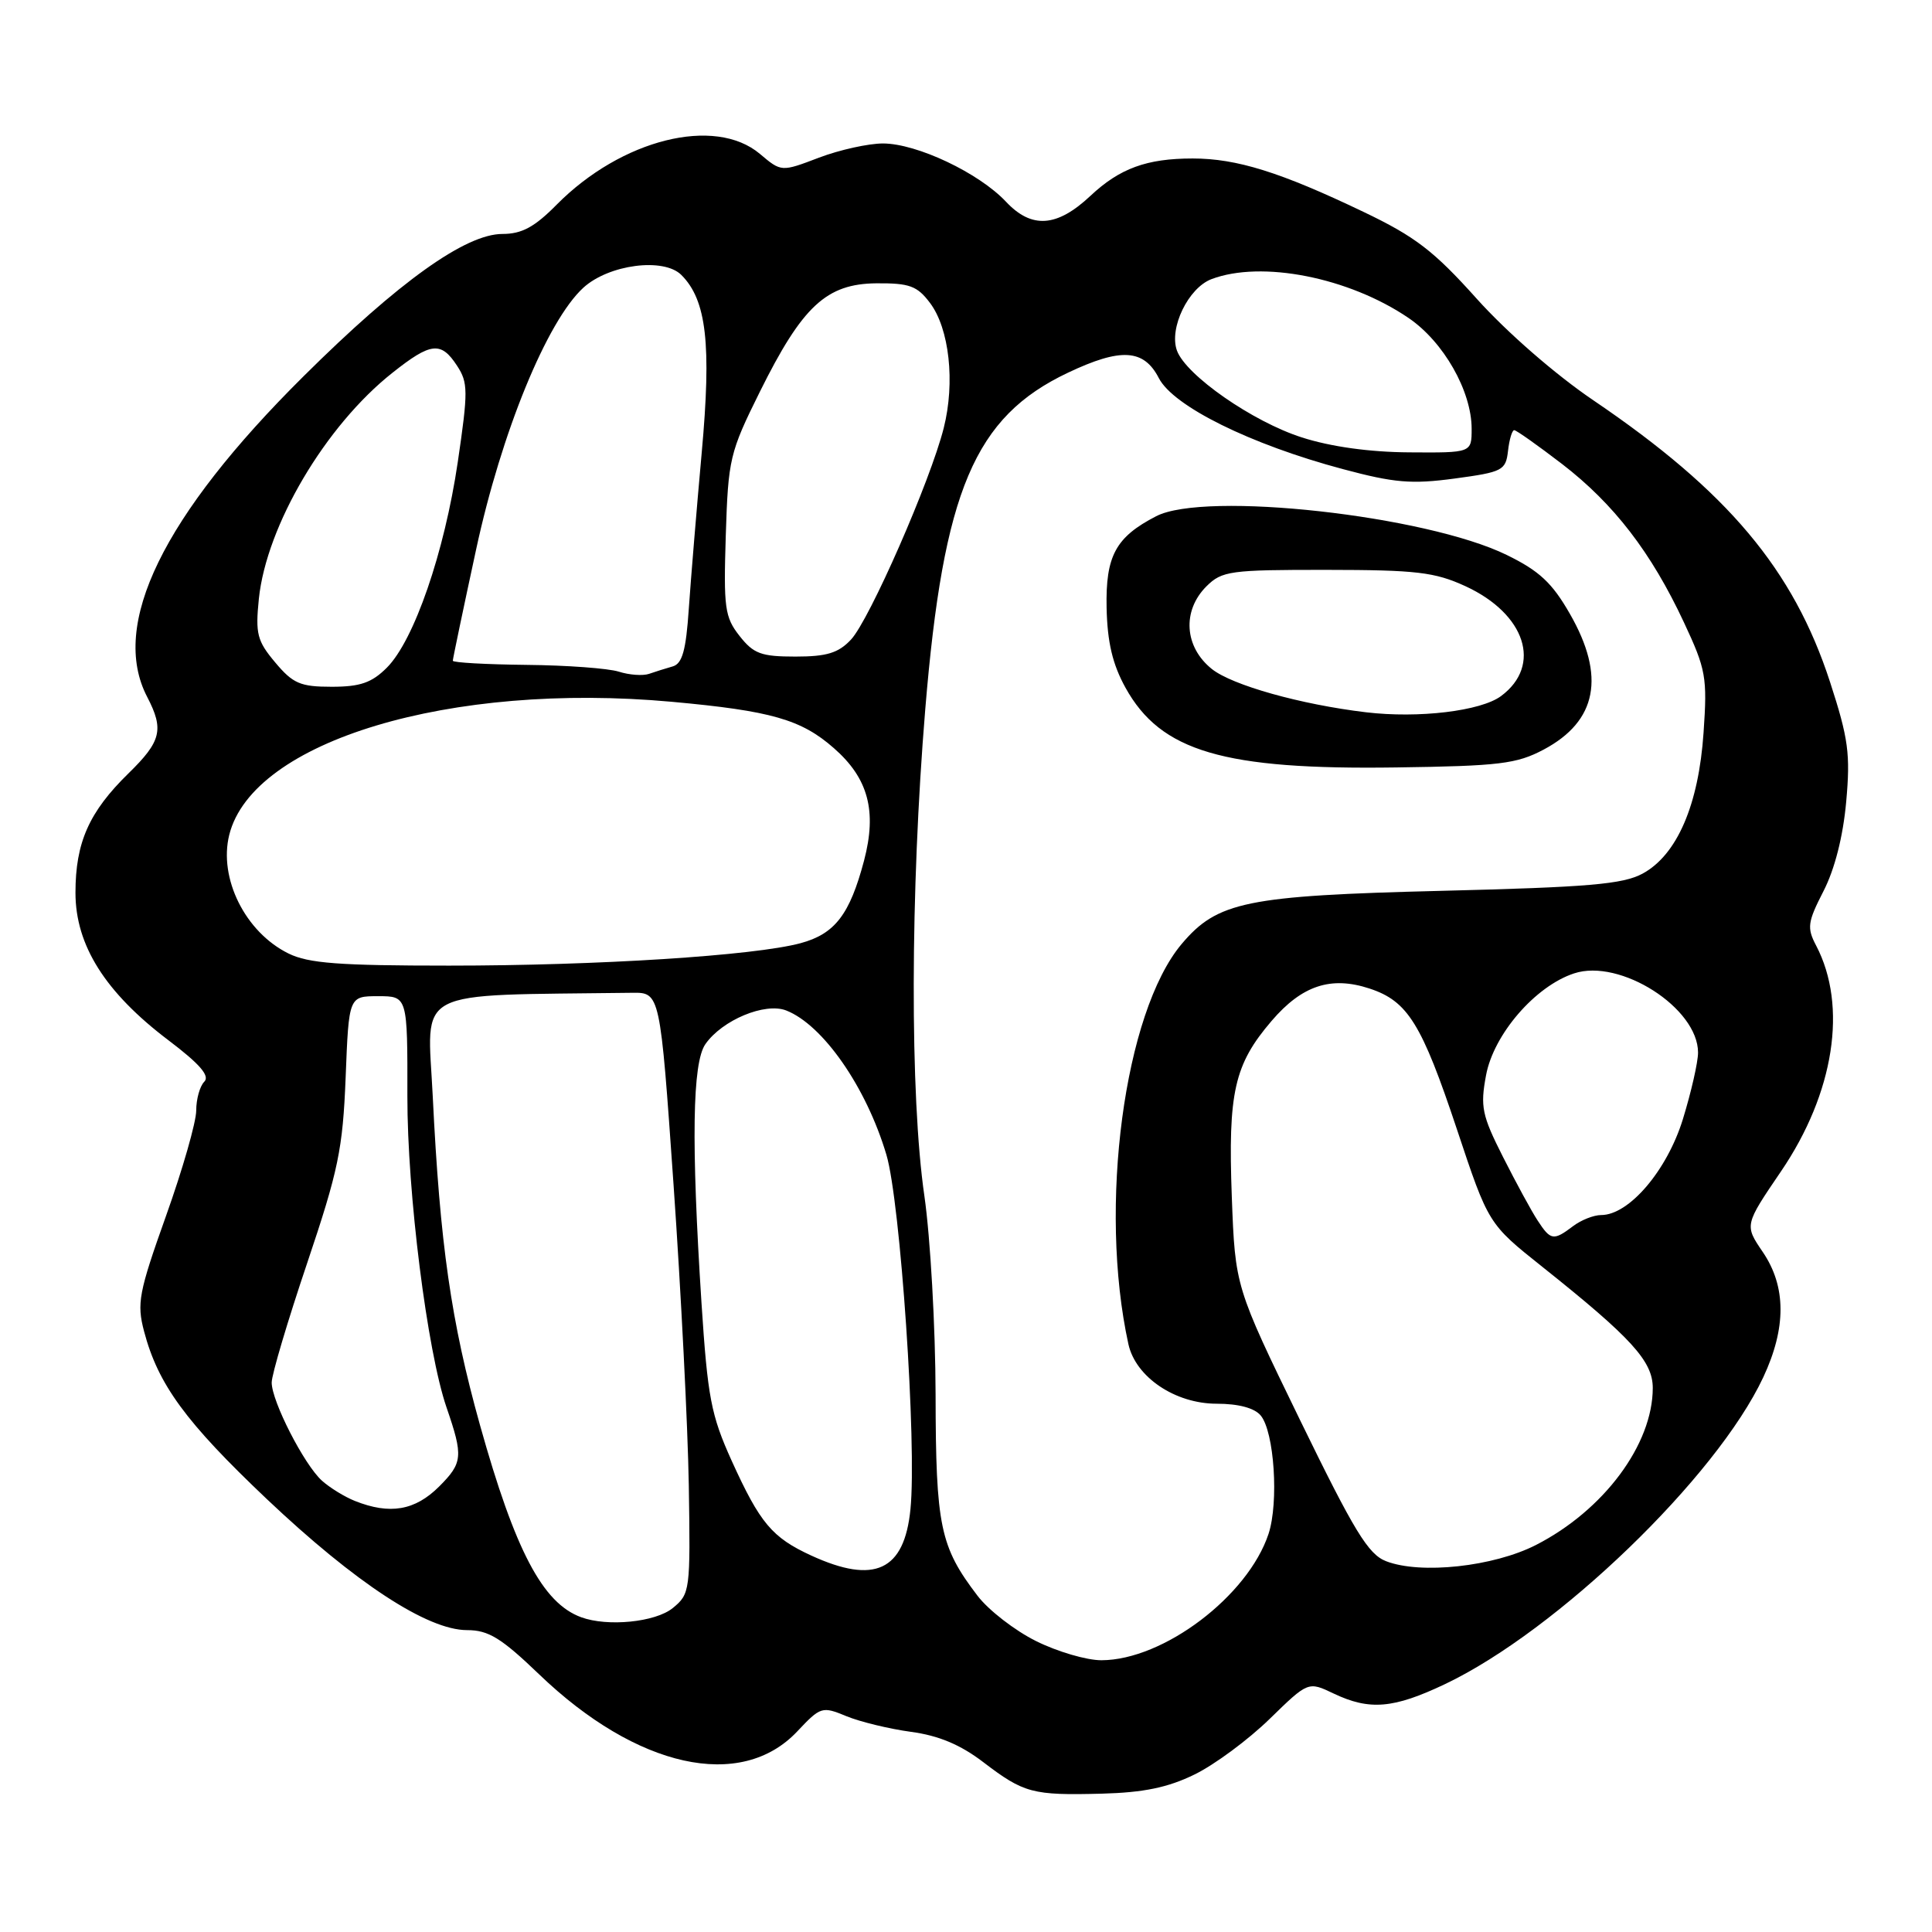 <?xml version="1.0" encoding="UTF-8" standalone="no"?>
<!DOCTYPE svg PUBLIC "-//W3C//DTD SVG 1.1//EN" "http://www.w3.org/Graphics/SVG/1.1/DTD/svg11.dtd" >
<svg xmlns="http://www.w3.org/2000/svg" xmlns:xlink="http://www.w3.org/1999/xlink" version="1.1" viewBox="0 0 256 256">
 <g >
 <path fill="currentColor"
d=" M 158.30 235.12 C 160.94 233.83 165.40 230.53 168.22 227.78 C 173.34 222.79 173.34 222.79 176.71 224.40 C 181.48 226.67 184.65 226.40 191.50 223.14 C 206.36 216.06 227.44 195.73 233.64 182.50 C 236.71 175.94 236.69 170.48 233.58 165.90 C 231.15 162.33 231.15 162.33 236.00 155.20 C 243.05 144.83 244.84 133.30 240.65 125.30 C 239.41 122.94 239.51 122.20 241.62 118.08 C 243.11 115.19 244.22 110.82 244.63 106.24 C 245.20 99.92 244.93 97.87 242.49 90.37 C 237.64 75.47 228.94 65.12 211.14 53.05 C 206.09 49.63 199.67 44.03 195.68 39.59 C 189.99 33.24 187.52 31.35 180.68 28.08 C 169.67 22.81 163.88 21.00 158.03 21.00 C 151.95 21.00 148.37 22.31 144.50 25.94 C 140.05 30.12 136.70 30.35 133.30 26.73 C 129.71 22.91 121.50 19.02 117.00 19.01 C 115.08 19.01 111.26 19.85 108.52 20.89 C 103.53 22.79 103.53 22.79 100.69 20.39 C 94.71 15.36 82.35 18.45 73.77 27.11 C 70.83 30.09 69.14 31.00 66.58 31.00 C 61.69 31.00 52.85 37.32 40.24 49.84 C 21.57 68.36 14.52 82.81 19.51 92.36 C 21.75 96.67 21.37 98.23 17.03 102.47 C 11.80 107.58 10.00 111.63 10.00 118.29 C 10.00 125.25 13.93 131.49 22.32 137.84 C 26.47 140.98 27.84 142.56 27.07 143.33 C 26.48 143.92 26.00 145.64 26.00 147.15 C 26.00 148.67 24.20 154.95 22.00 161.11 C 18.38 171.26 18.11 172.70 19.09 176.41 C 20.94 183.44 24.60 188.44 35.36 198.64 C 47.10 209.75 56.64 216.00 61.89 216.00 C 64.72 216.00 66.41 217.03 71.44 221.86 C 84.37 234.28 98.17 237.34 105.63 229.43 C 108.74 226.13 108.93 226.07 112.17 227.41 C 114.00 228.16 117.85 229.09 120.72 229.48 C 124.37 229.97 127.26 231.18 130.27 233.48 C 135.68 237.61 136.80 237.91 146.00 237.67 C 151.54 237.52 154.75 236.86 158.30 235.12 Z  M 137.28 217.45 C 134.46 216.05 130.98 213.35 129.53 211.45 C 124.56 204.94 124.00 202.25 123.97 184.78 C 123.95 175.83 123.28 164.00 122.49 158.50 C 120.56 145.21 120.61 118.15 122.60 94.00 C 125.00 65.00 129.13 55.25 141.50 49.39 C 148.52 46.06 151.56 46.24 153.55 50.10 C 155.48 53.84 165.69 58.89 177.94 62.16 C 184.73 63.98 187.04 64.18 192.74 63.41 C 199.11 62.55 199.52 62.34 199.82 59.75 C 199.99 58.24 200.36 57.00 200.64 57.00 C 200.92 57.00 203.77 59.02 206.98 61.48 C 213.84 66.76 218.80 73.20 223.13 82.47 C 226.05 88.71 226.24 89.73 225.73 97.08 C 225.08 106.66 222.21 113.29 217.65 115.76 C 215.04 117.17 210.46 117.56 191.00 118.04 C 165.14 118.68 161.31 119.47 156.57 125.09 C 148.96 134.15 145.53 159.92 149.52 178.11 C 150.48 182.47 155.71 186.00 161.22 186.00 C 164.11 186.00 166.23 186.57 167.05 187.56 C 168.85 189.73 169.46 199.06 168.09 203.24 C 165.36 211.49 154.16 219.97 145.95 219.99 C 143.99 220.00 140.09 218.85 137.28 217.45 Z  M 204.55 99.32 C 211.62 95.56 212.77 89.61 208.02 81.34 C 205.67 77.23 203.96 75.64 199.66 73.54 C 188.94 68.29 159.67 65.05 153.20 68.40 C 147.83 71.17 146.49 73.66 146.63 80.53 C 146.73 85.12 147.42 88.02 149.13 91.12 C 153.81 99.58 162.12 102.02 185.00 101.69 C 198.70 101.50 200.97 101.22 204.55 99.32 Z  M 77.00 214.29 C 71.90 212.42 68.26 205.48 63.60 188.83 C 59.77 175.11 58.30 164.88 57.34 145.25 C 56.63 130.72 54.26 131.94 83.74 131.55 C 87.47 131.50 87.47 131.50 89.25 157.00 C 90.23 171.03 91.14 188.95 91.27 196.83 C 91.49 210.81 91.44 211.20 89.14 213.08 C 86.84 214.95 80.51 215.58 77.00 214.29 Z  M 107.50 206.12 C 102.30 203.73 100.71 201.83 96.96 193.58 C 94.21 187.50 93.77 185.19 92.95 172.63 C 91.58 151.32 91.74 140.82 93.47 138.35 C 95.70 135.16 101.36 132.80 104.17 133.89 C 109.04 135.79 114.78 144.04 117.45 153.00 C 119.31 159.25 121.50 191.41 120.64 199.98 C 119.83 208.13 115.89 209.97 107.50 206.12 Z  M 183.67 206.87 C 181.30 205.96 179.45 202.92 172.25 188.14 C 163.67 170.50 163.67 170.50 163.22 158.59 C 162.71 144.75 163.54 141.06 168.49 135.28 C 172.52 130.57 176.36 129.30 181.48 130.99 C 186.54 132.66 188.38 135.63 193.05 149.64 C 197.22 162.17 197.22 162.17 204.34 167.84 C 216.17 177.26 219.00 180.36 219.00 183.91 C 219.00 191.40 212.51 200.12 203.52 204.72 C 197.90 207.59 188.25 208.64 183.67 206.87 Z  M 47.02 198.88 C 45.66 198.34 43.70 197.13 42.66 196.20 C 40.29 194.06 36.00 185.67 36.00 183.19 C 36.00 182.15 38.11 175.05 40.69 167.40 C 44.84 155.07 45.42 152.29 45.80 142.75 C 46.22 132.00 46.22 132.00 50.11 132.00 C 54.00 132.00 54.00 132.00 53.98 145.25 C 53.96 158.04 56.60 179.03 59.17 186.50 C 61.40 192.98 61.32 193.83 58.19 196.97 C 54.99 200.16 51.66 200.73 47.02 198.88 Z  M 203.76 161.75 C 202.94 160.51 200.88 156.71 199.16 153.31 C 196.36 147.78 196.13 146.64 196.91 142.47 C 197.92 137.05 203.43 130.67 208.57 128.98 C 214.67 126.96 225.00 133.56 225.00 139.47 C 225.00 140.75 224.09 144.72 222.99 148.30 C 220.89 155.10 215.86 161.00 212.16 161.00 C 211.18 161.00 209.51 161.66 208.44 162.47 C 205.85 164.43 205.47 164.37 203.76 161.75 Z  M 38.22 126.34 C 32.50 123.52 28.94 116.37 30.38 110.61 C 33.50 98.18 59.67 90.32 89.01 92.99 C 102.18 94.19 106.17 95.33 110.50 99.14 C 115.06 103.13 116.22 107.48 114.49 114.04 C 112.60 121.18 110.63 123.75 106.07 124.98 C 99.94 126.63 79.24 127.95 59.50 127.95 C 44.94 127.95 40.87 127.65 38.22 126.34 Z  M 36.47 87.78 C 34.07 84.93 33.83 83.98 34.30 79.34 C 35.31 69.64 43.12 56.41 52.02 49.38 C 57.10 45.35 58.44 45.21 60.56 48.46 C 62.03 50.70 62.04 51.82 60.66 61.21 C 58.89 73.20 54.87 84.86 51.26 88.47 C 49.26 90.47 47.73 91.00 43.95 91.00 C 39.80 91.00 38.82 90.58 36.47 87.78 Z  M 82.00 89.00 C 80.62 88.56 75.11 88.15 69.75 88.10 C 64.39 88.04 60.00 87.80 60.00 87.55 C 60.00 87.30 61.39 80.66 63.09 72.80 C 66.43 57.31 72.48 42.54 77.29 38.13 C 80.67 35.04 87.95 34.09 90.29 36.44 C 93.62 39.77 94.29 45.59 92.98 59.99 C 92.31 67.42 91.54 76.72 91.27 80.66 C 90.90 86.17 90.41 87.93 89.15 88.30 C 88.24 88.56 86.83 89.00 86.00 89.29 C 85.17 89.57 83.38 89.44 82.00 89.00 Z  M 97.99 84.26 C 96.03 81.77 95.87 80.54 96.17 70.93 C 96.49 60.81 96.69 59.96 100.68 51.92 C 106.32 40.55 109.50 37.60 116.14 37.54 C 120.51 37.51 121.53 37.88 123.23 40.14 C 125.79 43.53 126.58 50.66 125.05 56.71 C 123.29 63.70 115.21 82.14 112.76 84.75 C 111.09 86.53 109.55 87.00 105.40 87.00 C 100.86 87.00 99.85 86.63 97.99 84.26 Z  M 172.50 57.96 C 165.97 55.87 157.14 49.72 155.95 46.45 C 154.88 43.48 157.45 38.16 160.52 36.99 C 167.16 34.47 178.73 36.75 186.65 42.14 C 191.28 45.29 195.00 51.82 195.00 56.82 C 195.00 60.00 195.00 60.00 186.75 59.94 C 181.49 59.91 176.32 59.19 172.50 57.96 Z  M 181.00 94.38 C 172.36 93.35 163.28 90.80 160.58 88.65 C 156.93 85.73 156.61 80.94 159.86 77.69 C 161.92 75.65 162.98 75.50 175.78 75.51 C 187.68 75.52 190.12 75.81 194.17 77.67 C 202.14 81.34 204.37 88.17 198.90 92.23 C 196.23 94.22 187.97 95.21 181.00 94.38 Z "/>
</g>
</svg>